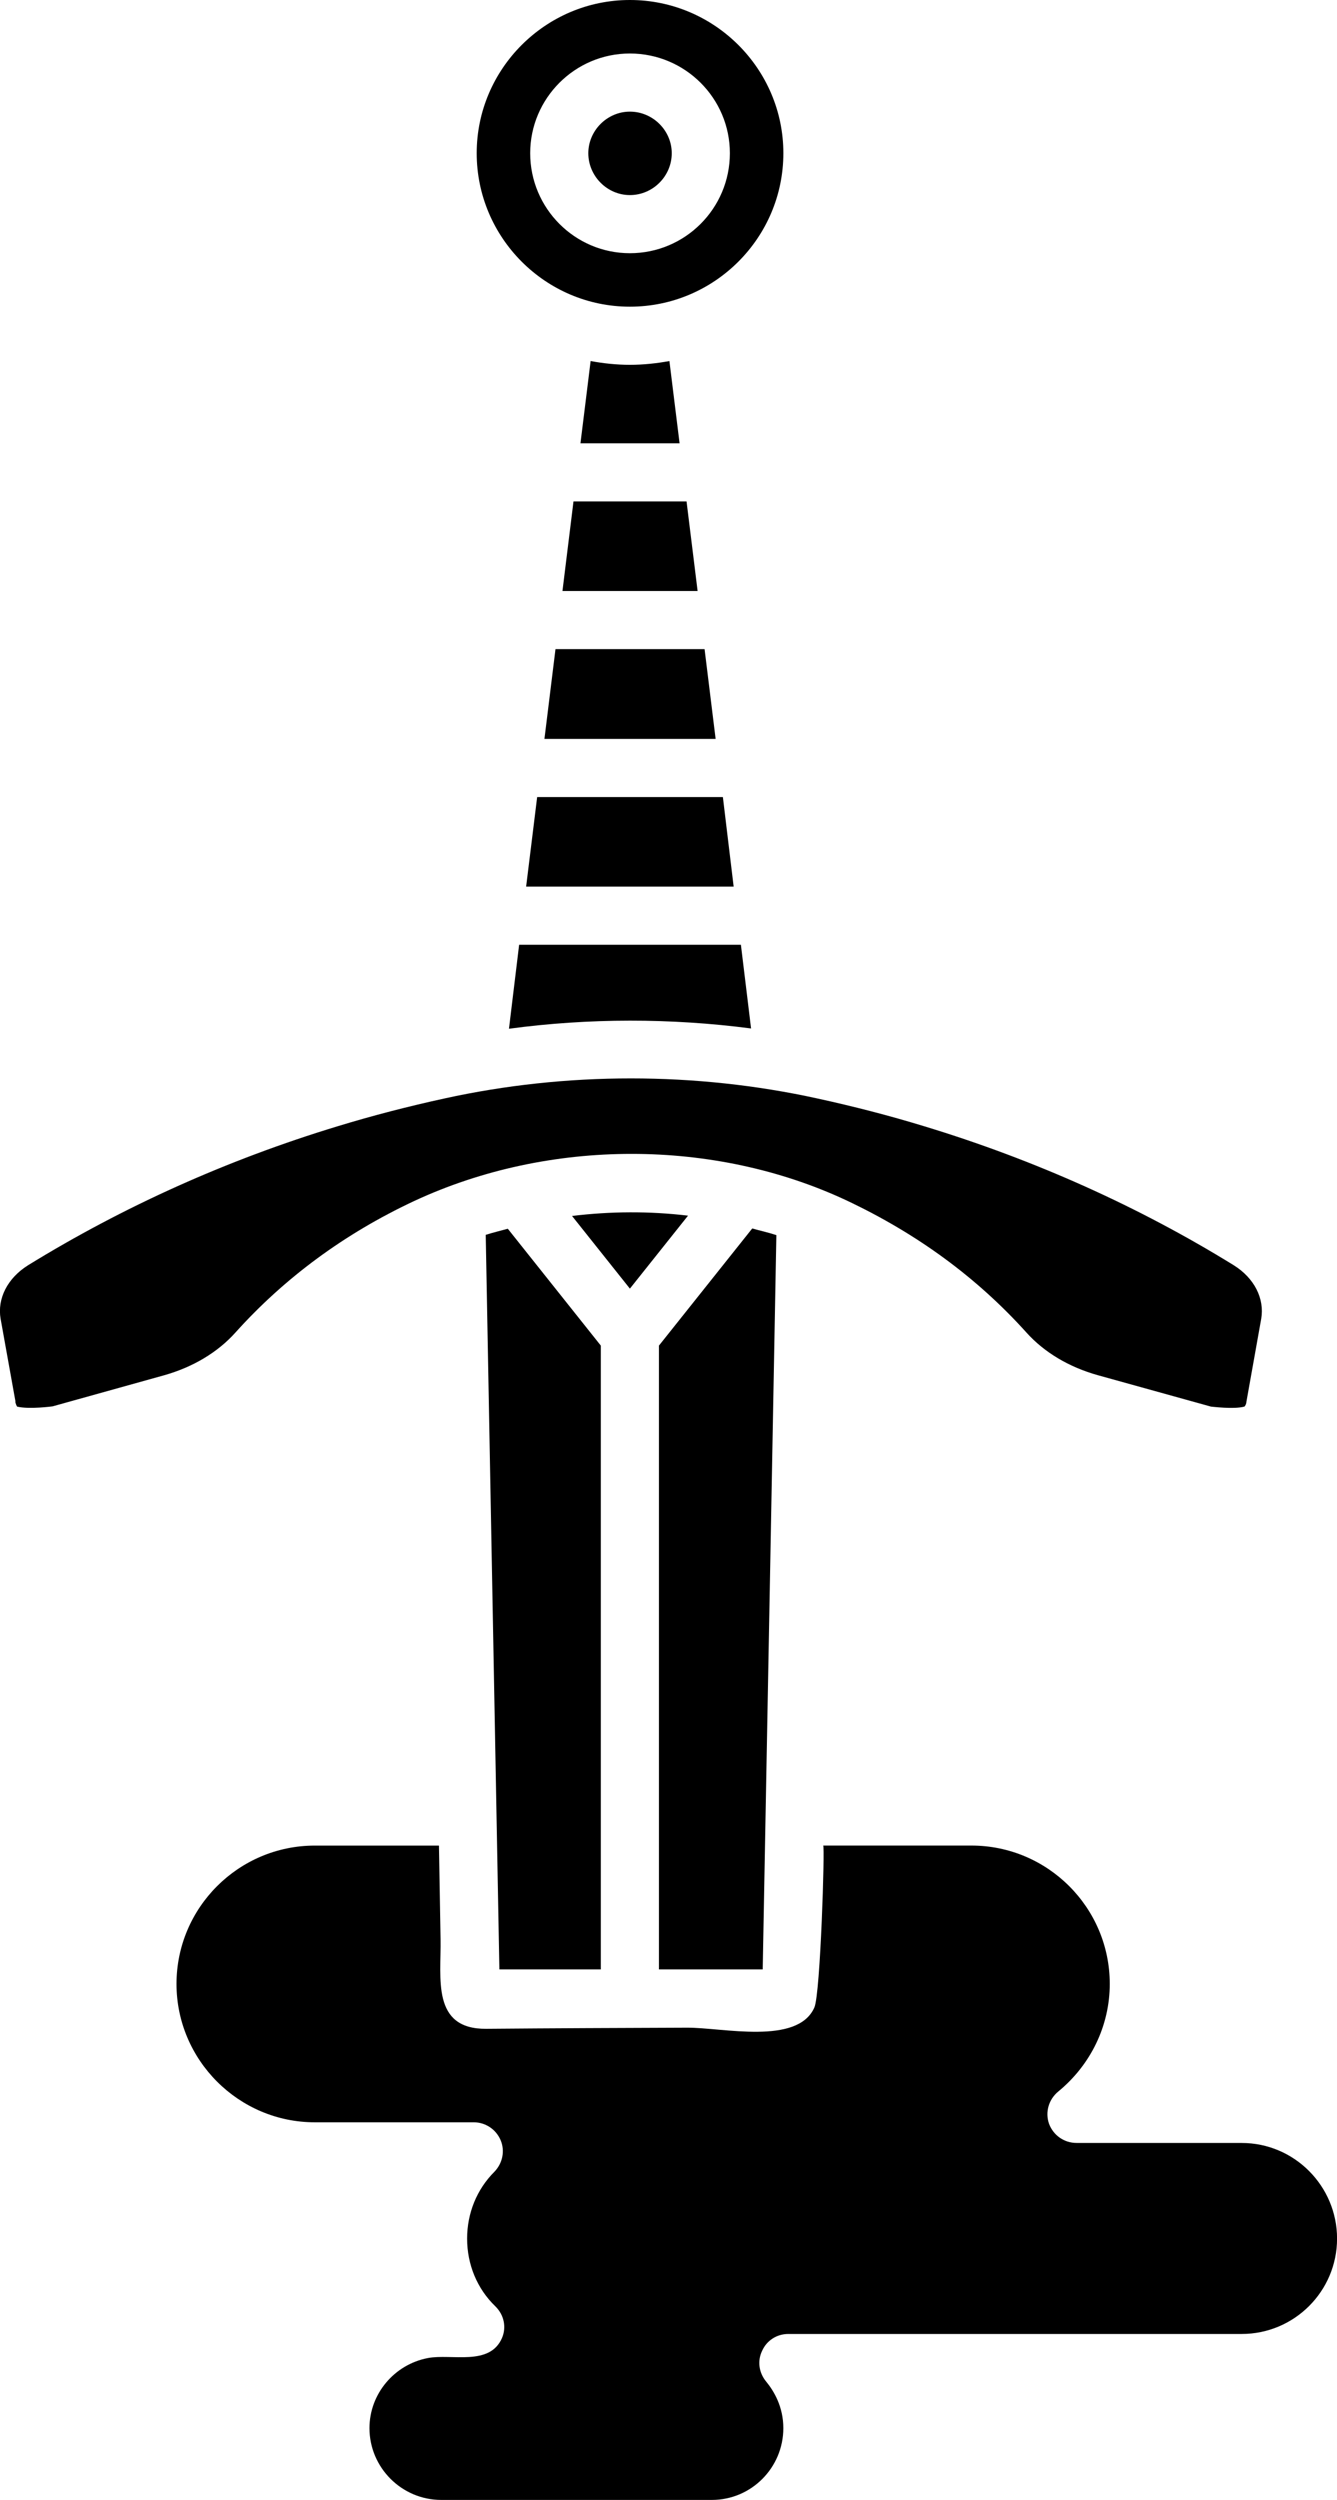 <svg xmlns="http://www.w3.org/2000/svg" xmlns:xlink="http://www.w3.org/1999/xlink" version="1.1" x="0px" y="0px" style="enable-background:new 0 0 100 100;" xml:space="preserve" viewBox="25.93 5 48.14 90"><path d="M50.033,17.998l0.366,2.962h-3.569l0.366-2.962c0.46,0.084,0.931,0.136,1.413,0.136  C49.101,18.134,49.572,18.081,50.033,17.998z"/><path d="M70.639,82.149c1.894,0,3.433,1.549,3.433,3.443c0,1.894-1.538,3.433-3.433,3.433H54.313c-0.408,0-0.774,0.23-0.942,0.607  c-0.178,0.366-0.115,0.795,0.147,1.109c0.283,0.345,0.617,0.91,0.617,1.674c0,1.423-1.151,2.585-2.574,2.585h-9.743  c-1.423,0-2.585-1.162-2.585-2.585c0-1.235,0.897-2.293,2.103-2.523c0.856-0.163,2.227,0.302,2.669-0.722  c0.167-0.387,0.073-0.837-0.241-1.141c-0.659-0.638-1.015-1.507-1.015-2.438c0-0.91,0.345-1.769,0.984-2.407  c0.293-0.303,0.387-0.753,0.22-1.141c-0.167-0.387-0.544-0.638-0.963-0.638h-5.724c-2.742,0-4.981-2.24-4.981-4.981  c0-2.752,2.24-4.981,4.981-4.981c0,0,4.469,0,4.469,0c0.019,1.126,0.038,2.252,0.058,3.377c0.024,1.392-0.335,3.237,1.647,3.219  c2.409-0.022,4.818-0.031,7.227-0.041c1.288-0.006,3.98,0.641,4.585-0.726c0.22-0.497,0.382-5.83,0.318-5.83c0,0,5.337,0,5.337,0  c2.742,0,4.981,2.229,4.981,4.981c0,1.497-0.68,2.909-1.852,3.872c-0.345,0.283-0.481,0.743-0.335,1.162  c0.157,0.419,0.544,0.691,0.994,0.691H70.639z"/><path d="M53.884,49.466l-0.492,26.435h-3.736V53.443l3.359-4.217C53.308,49.309,53.601,49.372,53.884,49.466z"/><path d="M50.703,48.765l-2.093,2.627l-2.083-2.616C47.908,48.608,49.311,48.598,50.703,48.765z"/><path d="M47.563,53.443v22.458h-3.652l-0.492-26.445c0.262-0.084,0.534-0.147,0.795-0.22L47.563,53.443z"/><path d="M56.375,48.2c-4.72-2.198-10.643-2.24-15.541,0.042c-2.501,1.172-4.657,2.763-6.426,4.73  c-0.638,0.712-1.528,1.245-2.564,1.538l-4.019,1.12c0,0-0.837,0.115-1.277,0.01c-0.021-0.021-0.052-0.105-0.063-0.147  c0-0.031,0-0.073-0.01-0.105l-0.523-2.909c-0.126-0.733,0.251-1.465,0.984-1.926c3.433-2.114,7.179-3.799,11.135-5.002  c1.266-0.387,2.564-0.722,3.862-1.005c4.385-0.963,9.042-0.963,13.427,0c1.298,0.283,2.595,0.617,3.862,1.005  c3.956,1.203,7.713,2.888,11.135,5.002c0.733,0.46,1.109,1.193,0.984,1.926l-0.534,2.993c0,0.063-0.042,0.147-0.073,0.167  c-0.377,0.105-1.183,0-1.203,0l-4.071-1.13c-1.047-0.293-1.936-0.827-2.574-1.538C61.115,51.005,58.96,49.414,56.375,48.2z"/><path d="M52.607,39.012l0.366,3.014c-2.888-0.377-5.84-0.377-8.717,0.01l0.366-3.024H52.607z"/><polygon points="51.958,33.695 52.346,36.919 44.874,36.919 45.271,33.695 "/><polygon points="51.299,28.369 51.697,31.602 45.533,31.602 45.931,28.369 "/><polygon points="50.65,23.052 51.048,26.276 46.182,26.276 46.579,23.052 "/><path d="M43.094,10.515C43.094,7.48,45.575,5,48.61,5c3.045,0,5.526,2.48,5.526,5.515c0,3.045-2.48,5.526-5.526,5.526  C45.575,16.041,43.094,13.56,43.094,10.515z M48.61,6.926c-1.978,0-3.59,1.612-3.59,3.59c0,1.988,1.612,3.6,3.59,3.6  c1.988,0,3.6-1.612,3.6-3.6C52.21,8.537,50.598,6.926,48.61,6.926z"/><path d="M48.61,9.019c0.827,0,1.507,0.68,1.507,1.497c0,0.827-0.68,1.507-1.507,1.507c-0.816,0-1.497-0.68-1.497-1.507  C47.113,9.699,47.793,9.019,48.61,9.019z"/></svg>